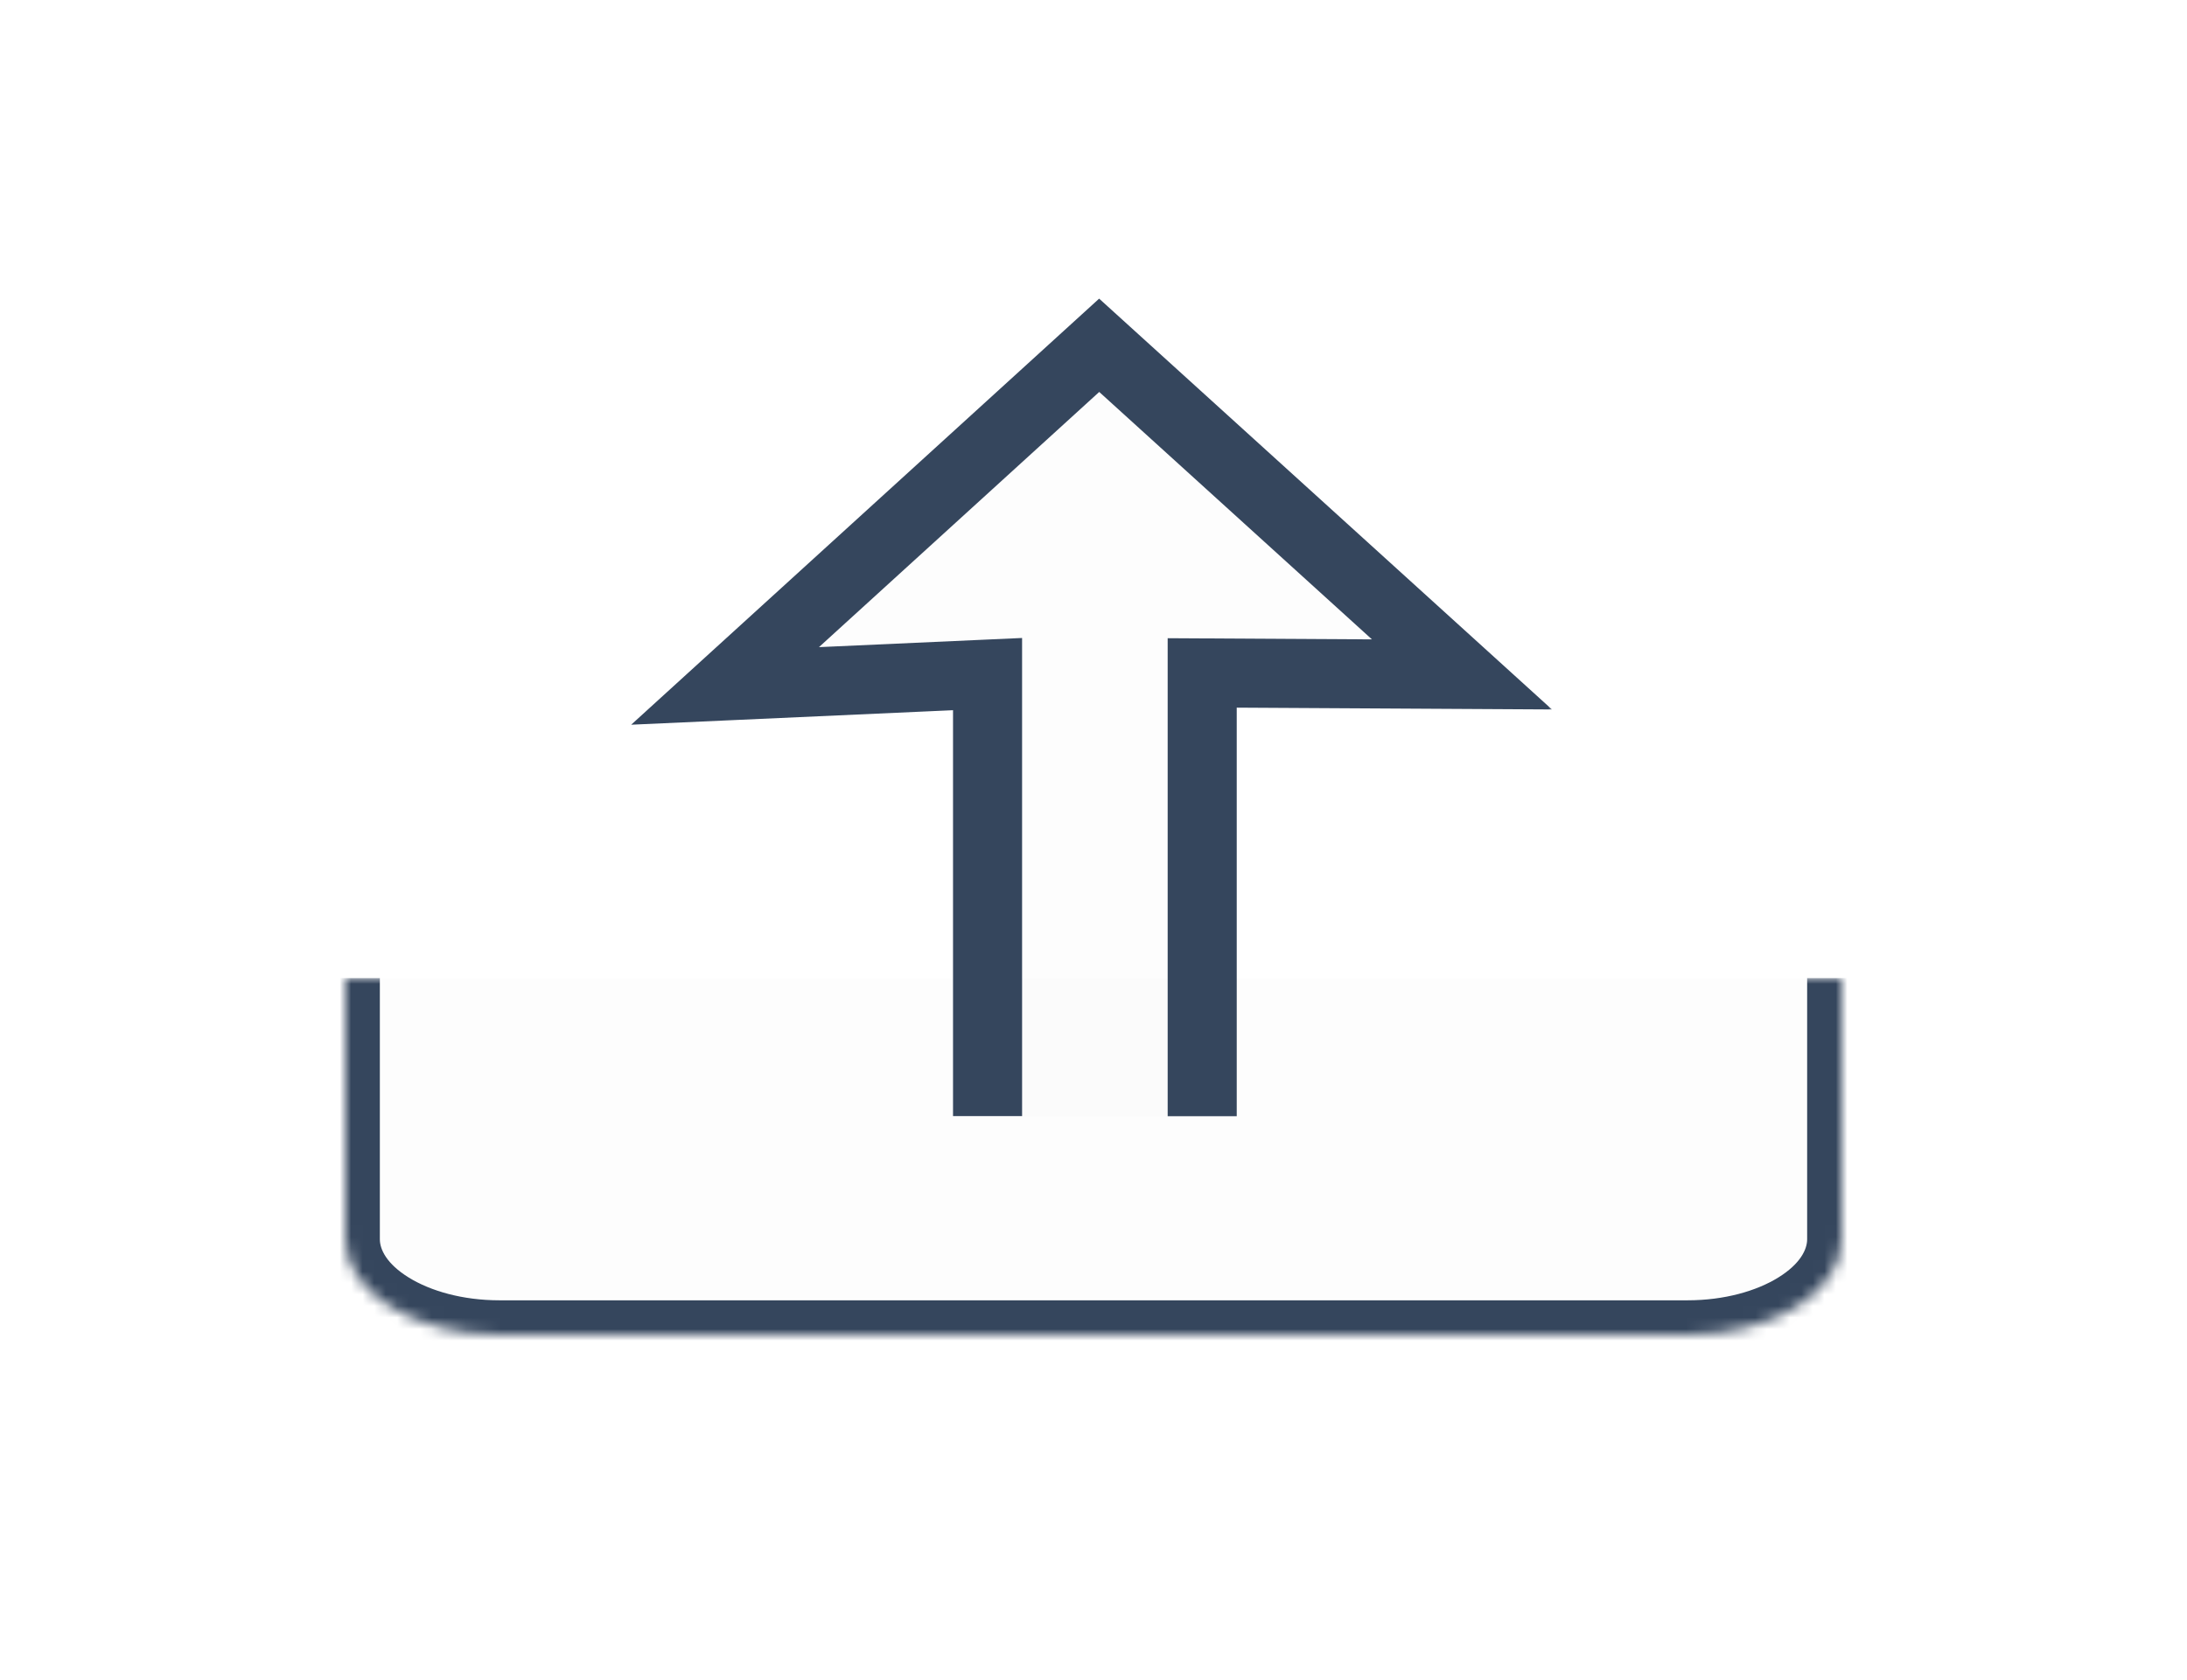 <svg width="190" height="146" viewBox="0 0 190 146" fill="none" xmlns="http://www.w3.org/2000/svg">
<g clip-path="url(#clip0_0_8)">
<mask id="path-1-inside-1_0_8" fill="white">
<path fill-rule="evenodd" clip-rule="evenodd" d="M160 85V107.696C160 112.282 154 116 146.598 116H43.402C36 116 30 112.282 30 107.696V85"/>
</mask>
<path fill-rule="evenodd" clip-rule="evenodd" d="M160 85V107.696C160 112.282 154 116 146.598 116H43.402C36 116 30 112.282 30 107.696V85" fill="black" fill-opacity="0.01"/>
<path d="M157 85V107.696H163V85H157ZM157 107.696C157 108.569 156.419 109.825 154.495 111.018C152.615 112.182 149.831 113 146.598 113V119C150.766 119 154.683 117.959 157.655 116.118C160.581 114.305 163 111.41 163 107.696H157ZM146.598 113H43.402V119H146.598V113ZM43.402 113C40.169 113 37.385 112.182 35.506 111.018C33.581 109.825 33 108.569 33 107.696H27C27 111.41 29.419 114.305 32.345 116.118C35.317 117.959 39.234 119 43.402 119V113ZM33 107.696V85H27V107.696H33Z" fill="#35465D" mask="url(#path-1-inside-1_0_8)"/>
<mask id="path-3-outside-2_0_8" maskUnits="userSpaceOnUse" x="54" y="25" width="81" height="73" fill="black">
<rect fill="white" x="54" y="25" width="81" height="73"/>
<path fill-rule="evenodd" clip-rule="evenodd" d="M85.796 96.993V58.58L62.992 59.609L95.493 30.007L127.009 58.608L104.444 58.479V97"/>
</mask>
<path fill-rule="evenodd" clip-rule="evenodd" d="M85.796 96.993V58.58L62.992 59.609L95.493 30.007L127.009 58.608L104.444 58.479V97" fill="black" fill-opacity="0.01"/>
<path d="M85.796 58.58H88.796V55.442L85.661 55.583L85.796 58.58ZM62.992 59.609L60.971 57.391L54.835 62.979L63.127 62.605L62.992 59.609ZM95.493 30.007L97.51 27.785L95.49 25.952L93.473 27.789L95.493 30.007ZM127.009 58.608L126.992 61.608L134.828 61.653L129.025 56.386L127.009 58.608ZM104.444 58.479L104.461 55.479L101.444 55.462V58.479H104.444ZM88.796 96.993V58.58H82.796V96.993H88.796ZM85.661 55.583L62.856 56.612L63.127 62.605L85.931 61.577L85.661 55.583ZM65.012 61.827L97.513 32.225L93.473 27.789L60.971 57.391L65.012 61.827ZM93.477 32.228L124.993 60.83L129.025 56.386L97.51 27.785L93.477 32.228ZM127.026 55.608L104.461 55.479L104.427 61.479L126.992 61.608L127.026 55.608ZM101.444 58.479V97H107.444V58.479H101.444Z" fill="#35465D" mask="url(#path-3-outside-2_0_8)"/>
</g>
<defs>
<clipPath id="clip0_0_8">
<rect width="190" height="146" fill="white"/>
</clipPath>
</defs>
</svg>

